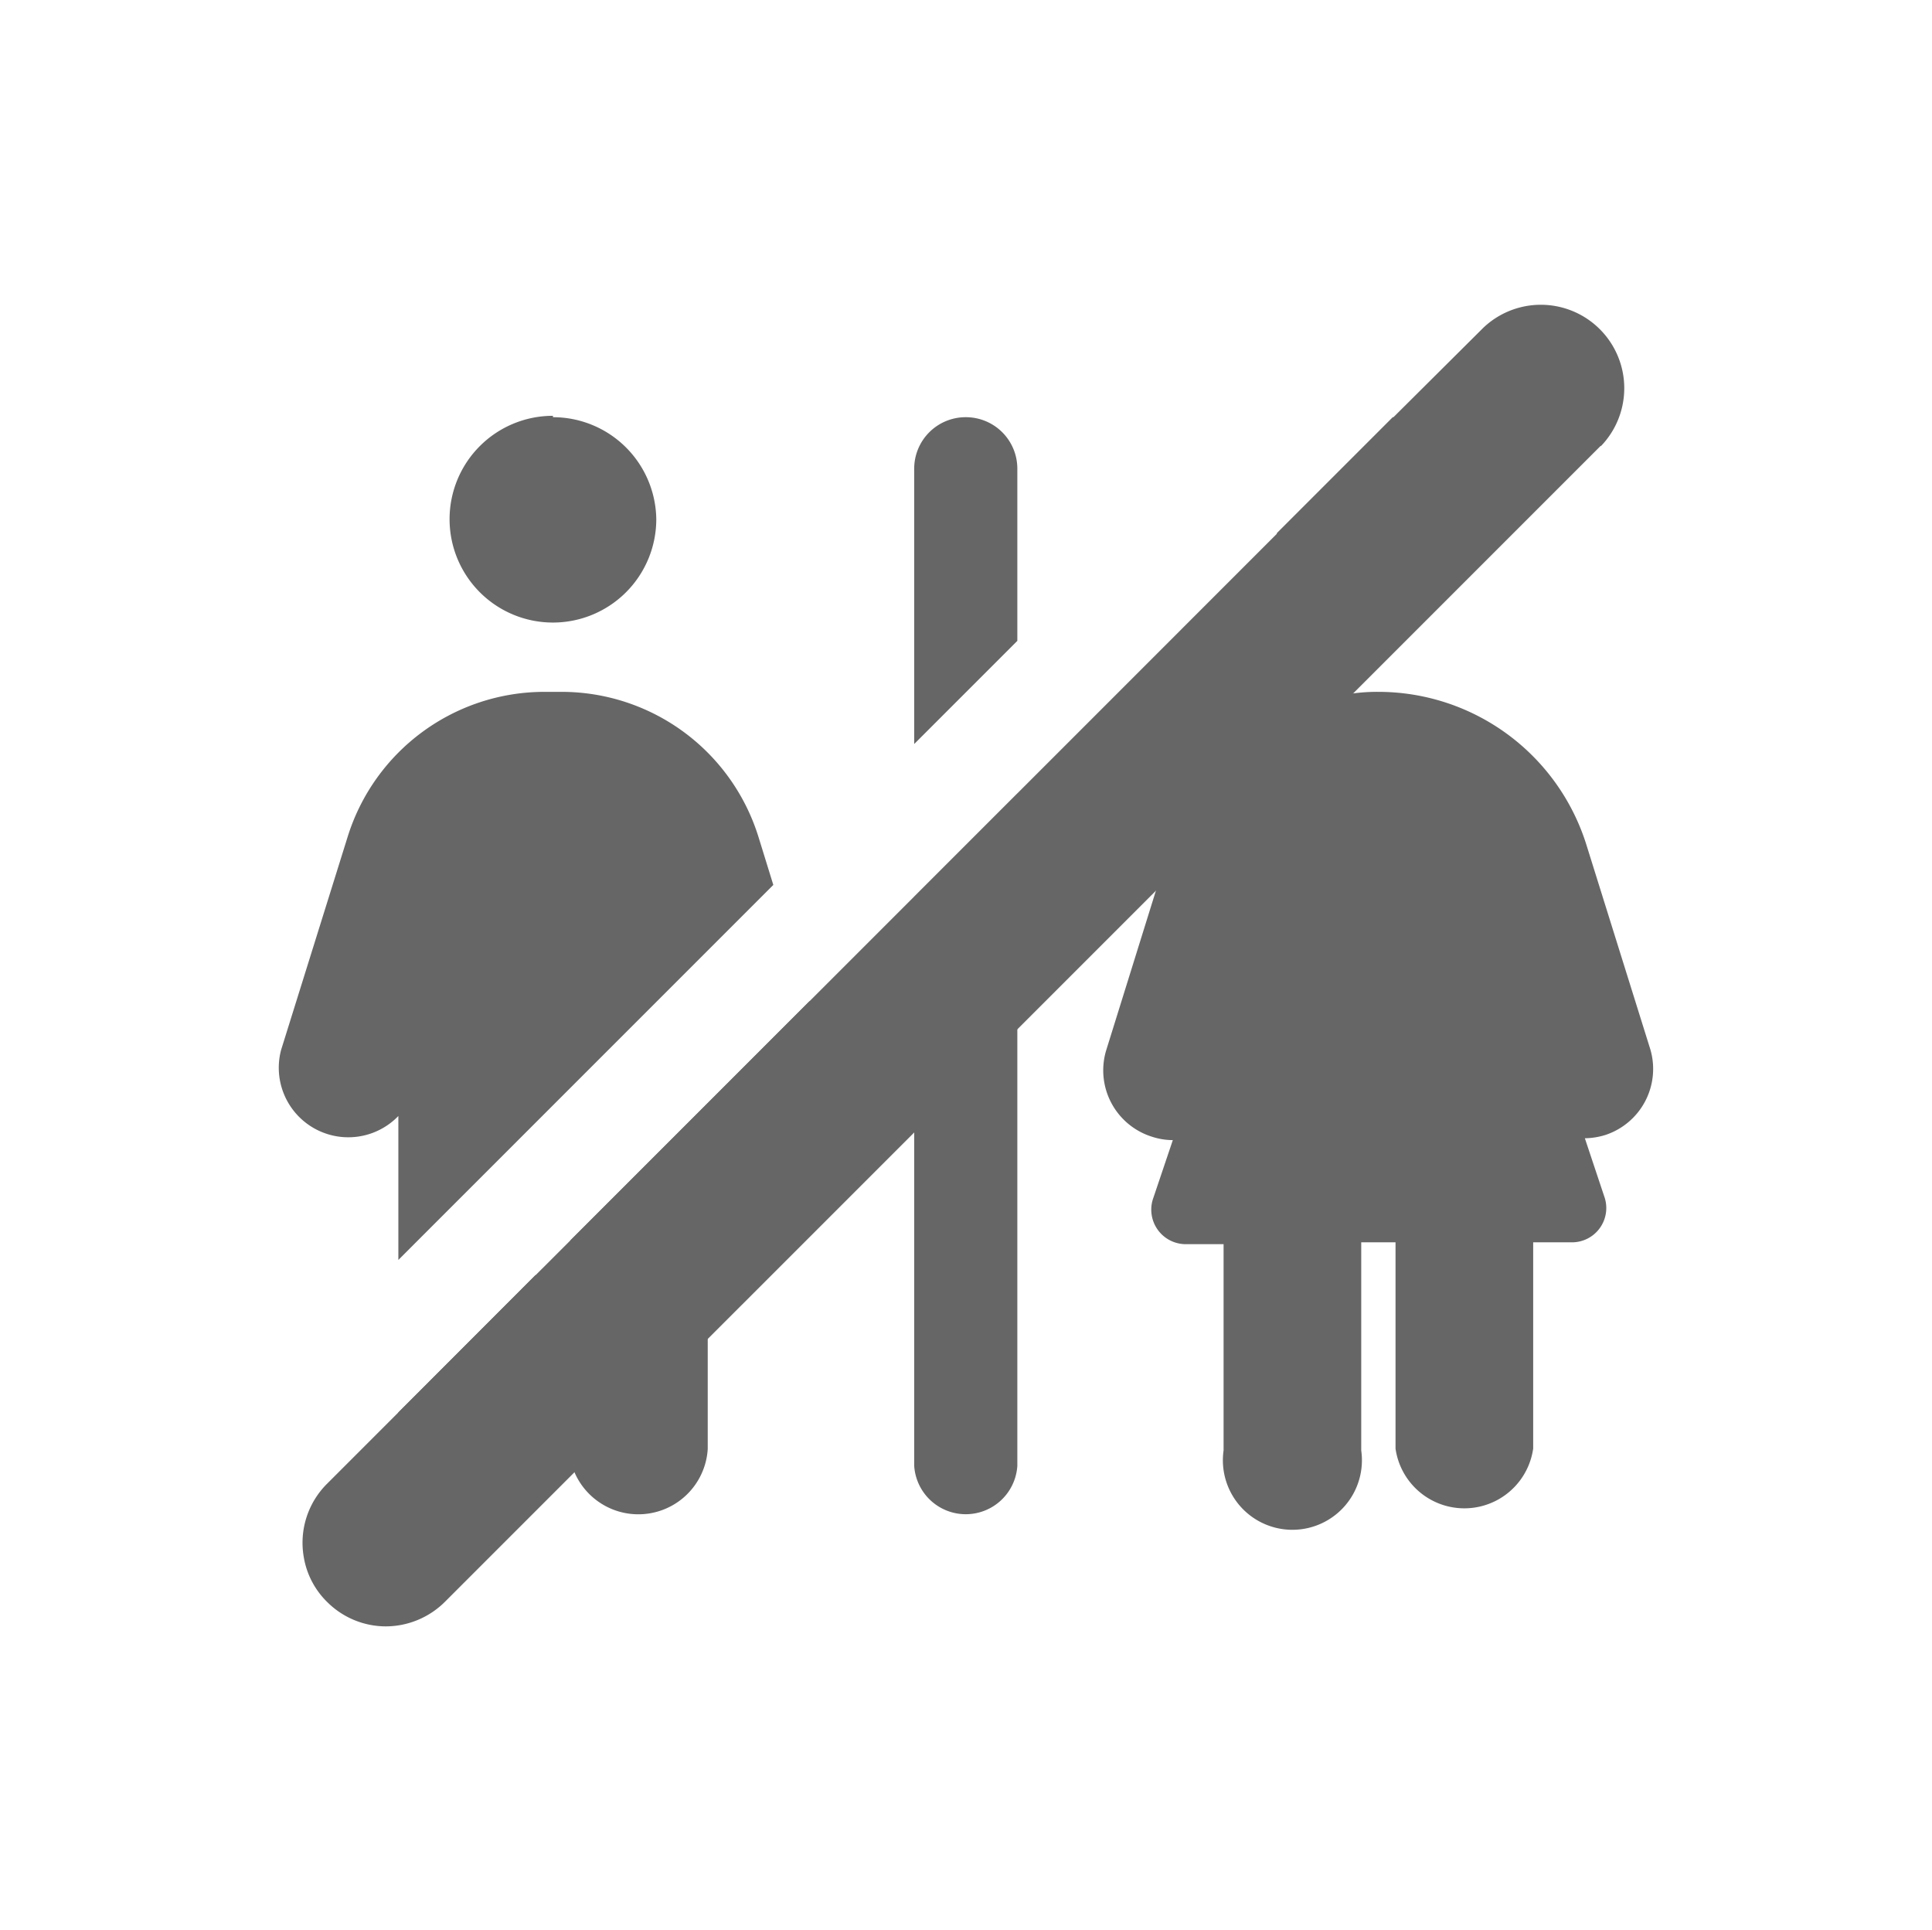 <svg id="Layer_1" data-name="Layer 1" xmlns="http://www.w3.org/2000/svg" viewBox="0 0 83.37 83.26"><defs><style>.cls-1{fill:#666;}</style></defs><title>NoAccessibility</title><path class="cls-1" d="M71.22,45.29l-2.76-8.83a9.41,9.41,0,0,0-9-6.61,7.88,7.88,0,0,0-1.09.07,9.41,9.41,0,0,0-7.89,6.54l-.61,2-2.14,6.87a3,3,0,0,0,2,3.72,2.89,2.89,0,0,0,.88.14l-.84,2.49a1.49,1.49,0,0,0,1.41,2H52.8v8.9a3,3,0,1,0,5.94,0V53.6h1.48v8.9a3,3,0,0,0,5.94,0V53.6h1.65a1.48,1.48,0,0,0,1.41-2l-.83-2.49a3.1,3.1,0,0,0,.88-.14A3,3,0,0,0,71.22,45.29ZM62.53,19.2A4.35,4.35,0,0,0,60.1,18l-5,5a4.4,4.4,0,0,0,1.16,2.44,4.45,4.45,0,1,0,6.29-6.29ZM41.67,18a2.22,2.22,0,0,0-2.22,2.23V32.1l4.45-4.45V20.21A2.22,2.22,0,0,0,41.67,18Zm-2.22,20.7V63.25a2.23,2.23,0,0,0,4.45,0v-29ZM35.6,45.3l-.66-2.11L24.61,53.52v9a2.88,2.88,0,0,0,.18,1,3,3,0,0,0,5.75-1V48.15A3,3,0,0,0,35.72,46,2.58,2.58,0,0,0,35.6,45.3Zm-2.23-7.12-.64-2.07a8.9,8.9,0,0,0-8.49-6.26h-.75A8.9,8.9,0,0,0,15,36.11L12.13,45.3a3,3,0,0,0,5.06,2.85v6.21ZM17.19,60.94V62.5a3,3,0,1,0,5.93,0V55Zm6.67-43a4.46,4.46,0,1,0,4.46,4.45A4.46,4.46,0,0,0,23.86,18Z"/><path class="cls-1" d="M69.07,19.24,49.89,38.42l-6,6-4.45,4.45L19.2,69.11a3.63,3.63,0,0,1-2.55,1.06,3.59,3.59,0,0,1-2.54-1.06,3.52,3.52,0,0,1-1-1.92,3.59,3.59,0,0,1,1-3.17L39.45,38.68l4.45-4.45L55.08,23.05l5-5L64,14.15a3.6,3.6,0,0,1,5.09,5.09Z"/></svg>